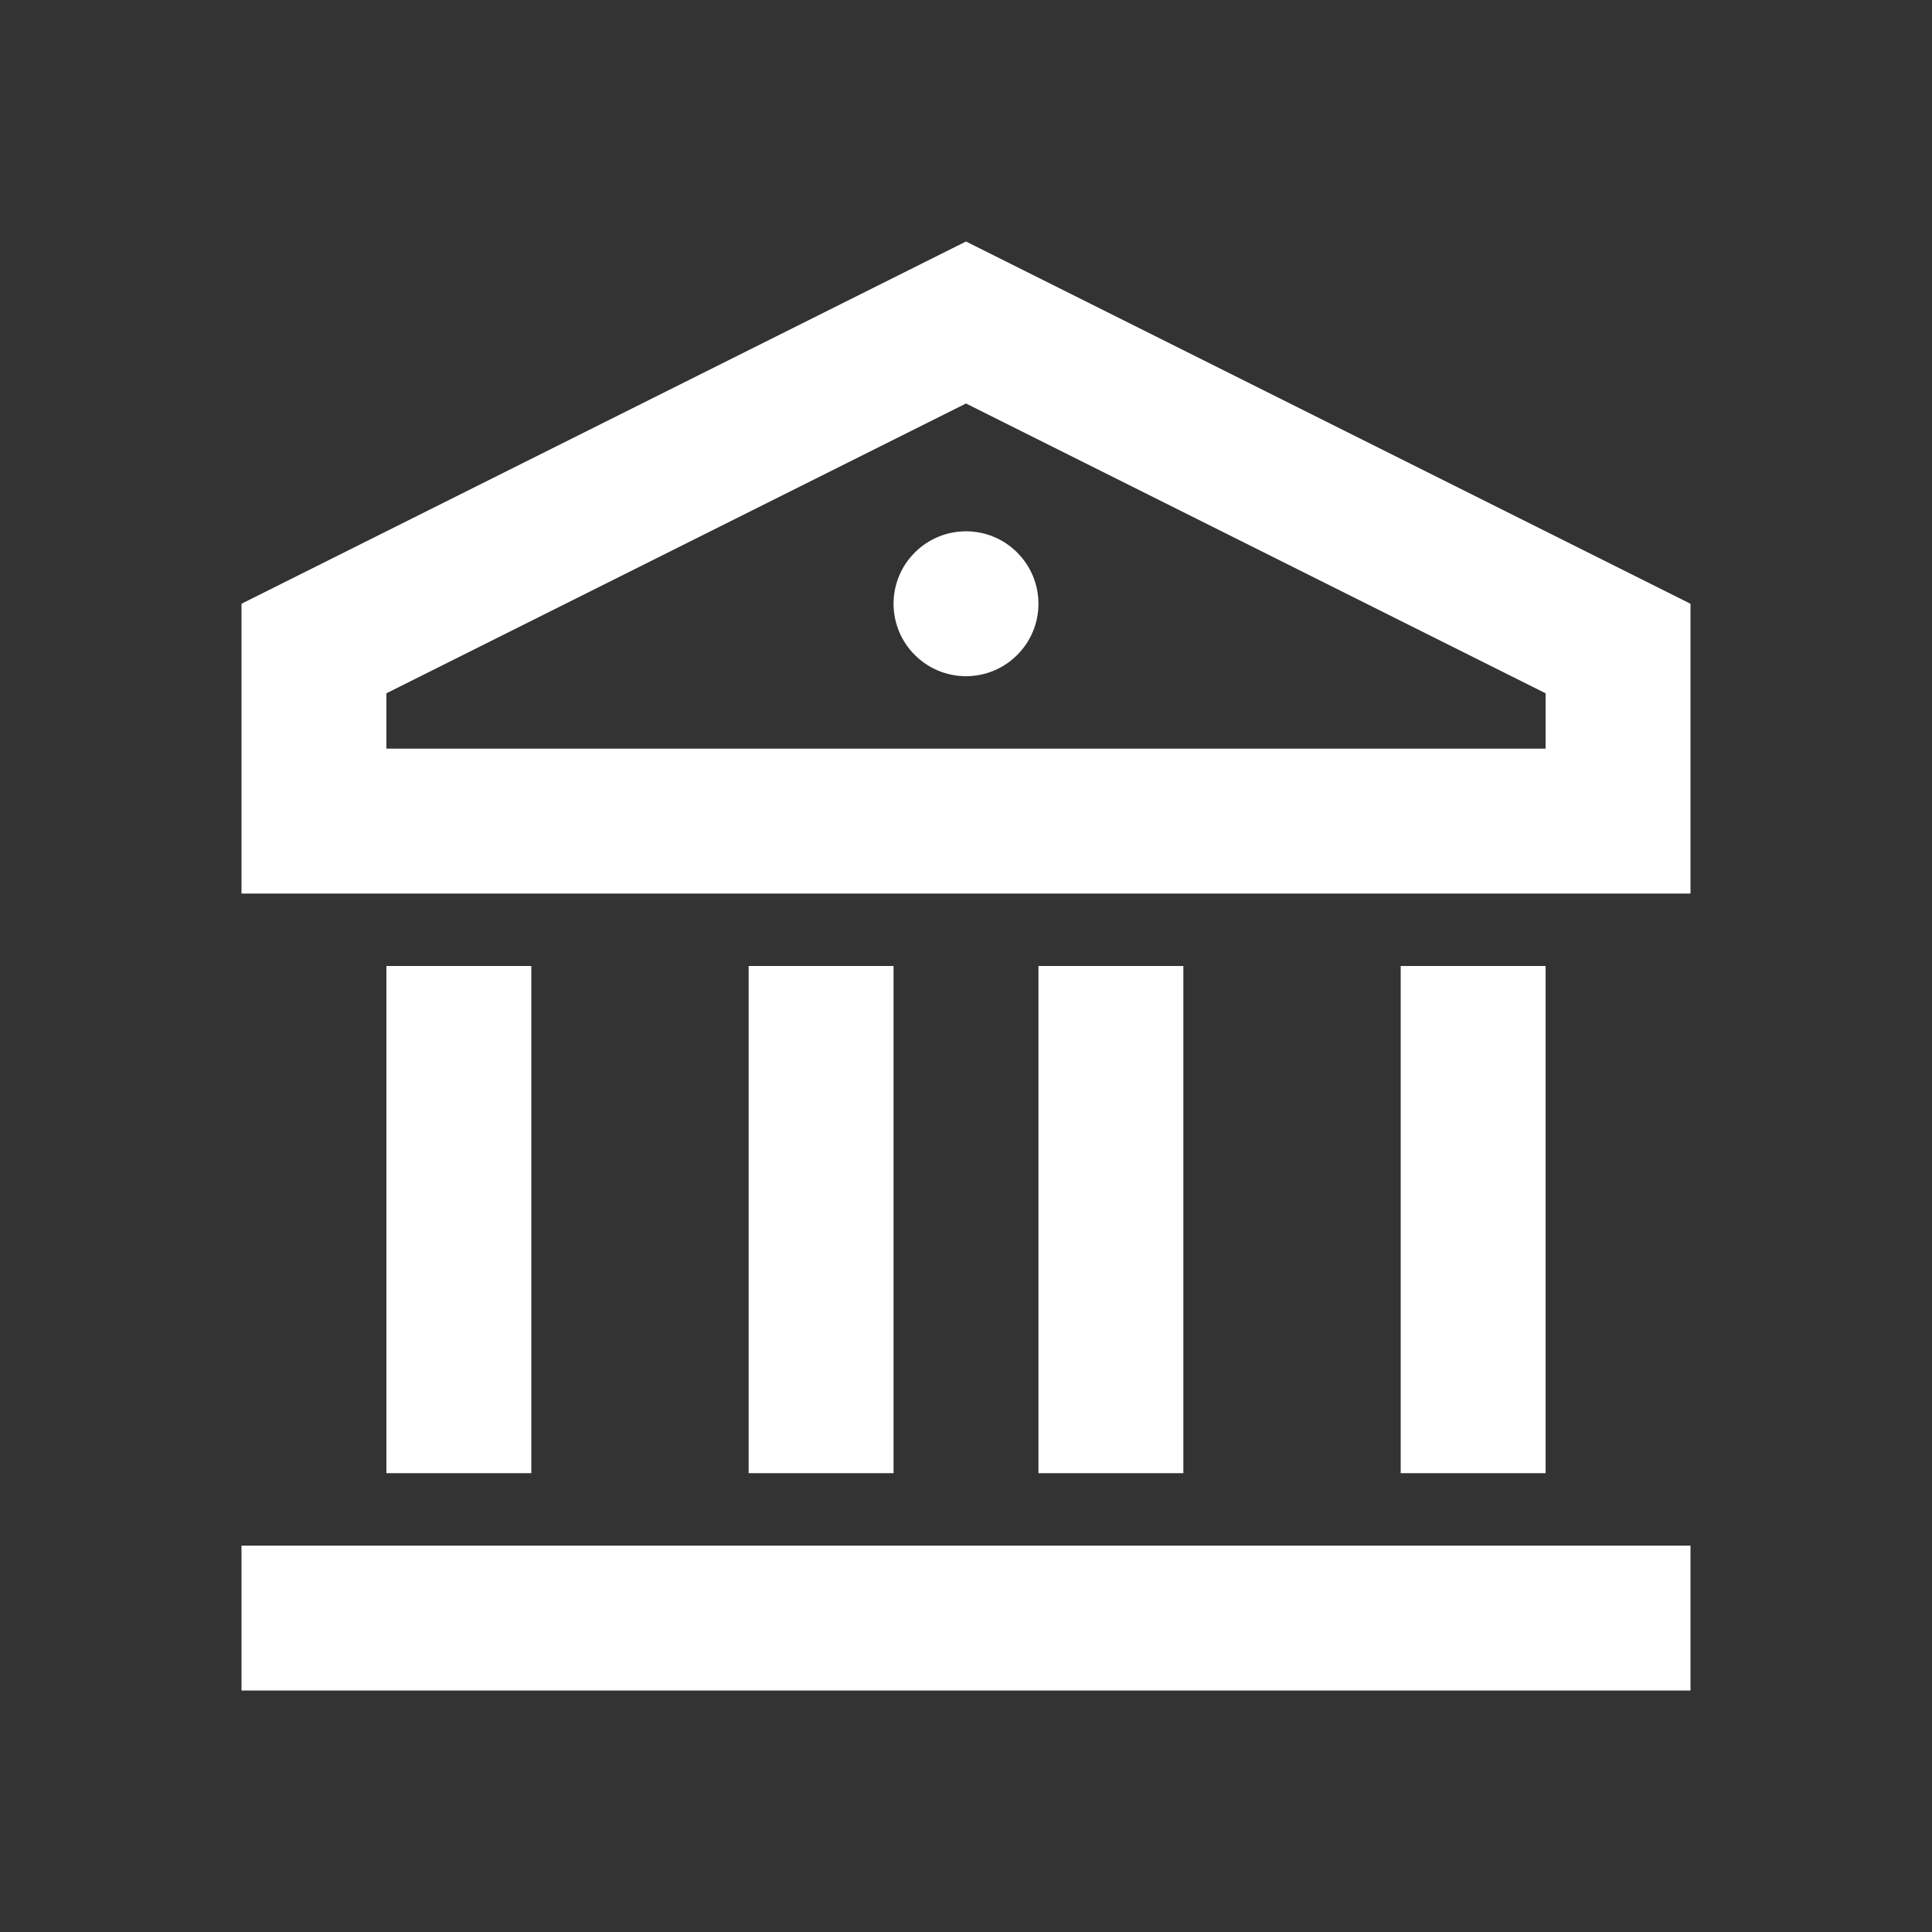 <svg width="20" height="20" viewBox="0 0 20 20" fill="none" xmlns="http://www.w3.org/2000/svg">
<rect x="0" y="0" width="20" height="20" fill="#333333" stroke="none"/>
<path d="M2.5 16H17.5V17.5H2.5V16ZM4 10H5.5V15.25H4V10ZM7.75 10H9.25V15.25H7.75V10ZM10.75 10H12.25V15.25H10.75V10ZM14.5 10H16V15.25H14.5V10ZM2.5 6.25L10 2.5L17.5 6.25V9.25H2.5V6.25ZM4 7.177V7.75H16V7.177L10 4.177L4 7.177ZM10 7C9.801 7 9.61 6.921 9.47 6.78C9.329 6.64 9.25 6.449 9.25 6.25C9.25 6.051 9.329 5.86 9.47 5.72C9.61 5.579 9.801 5.5 10 5.5C10.199 5.5 10.39 5.579 10.53 5.72C10.671 5.86 10.75 6.051 10.75 6.25C10.75 6.449 10.671 6.64 10.53 6.78C10.39 6.921 10.199 7 10 7Z" fill="white"/>
</svg>
